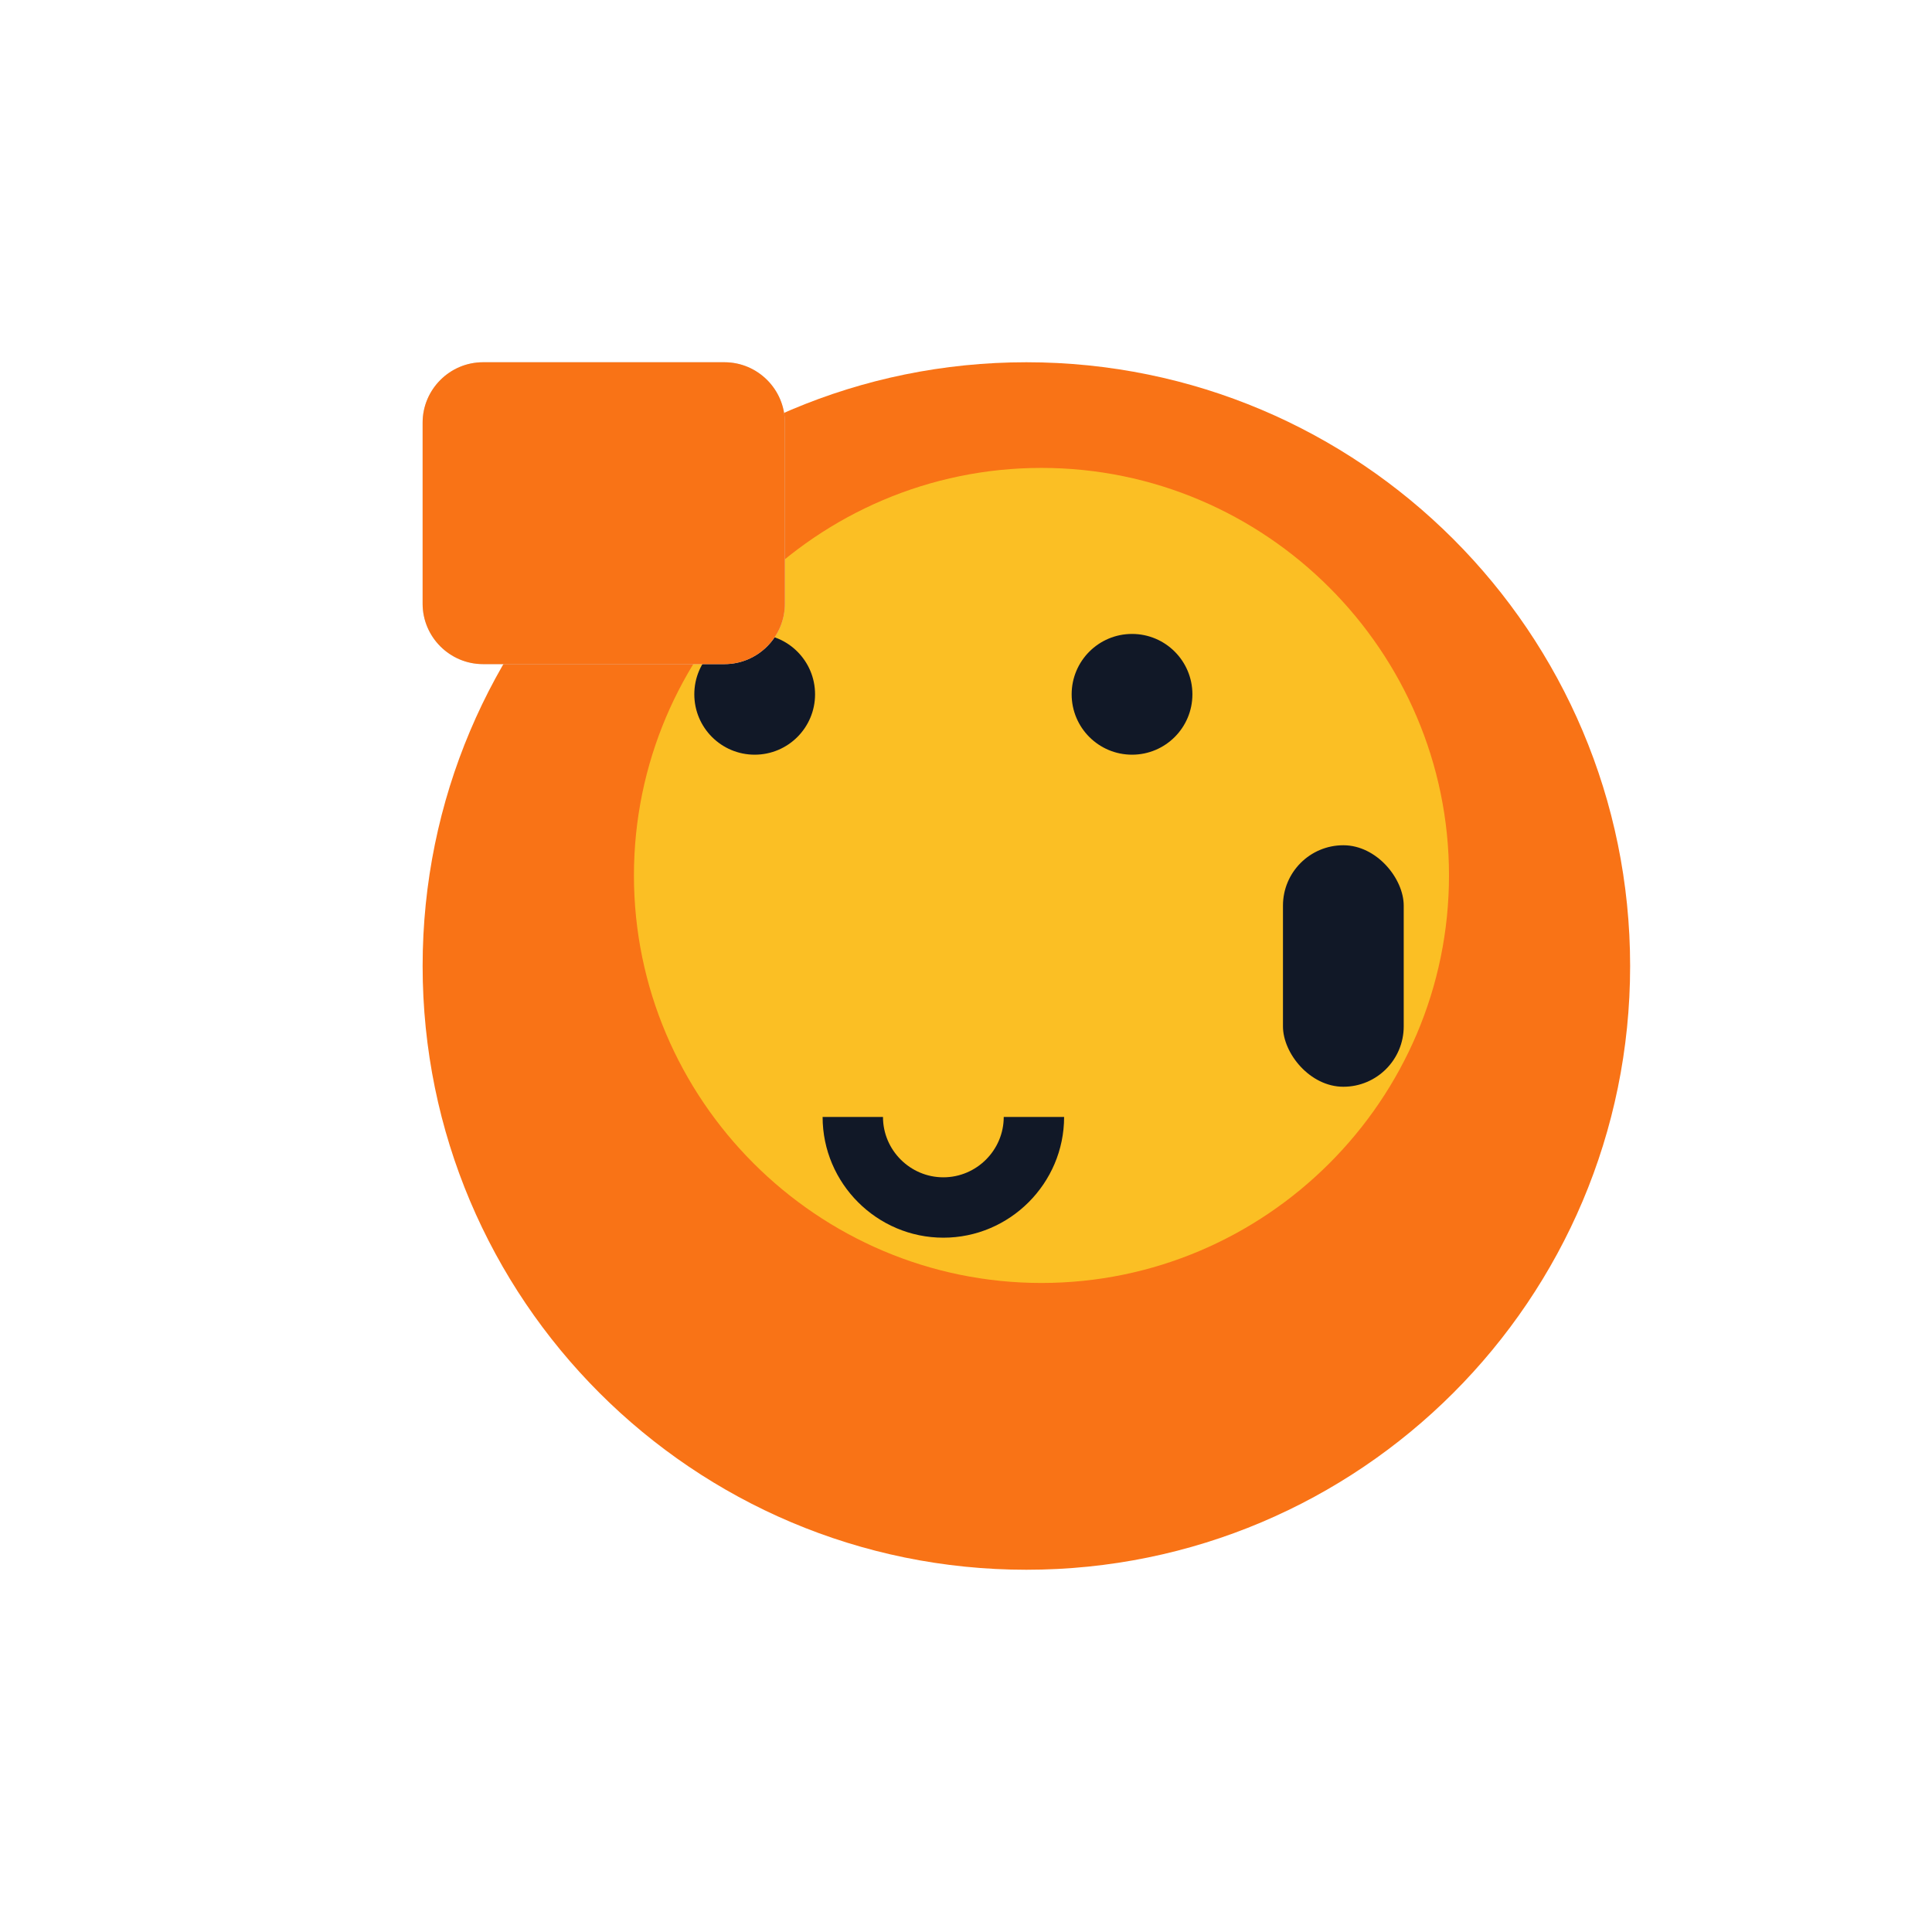 <svg xmlns="http://www.w3.org/2000/svg" viewBox="0 0 512 512">
  <rect width="512" height="512" fill="none"/>
  <path fill="#f97316" d="M432 256c0 88.37-71.63 160-160 160s-160-71.63-160-160 71.63-160 160-160 160 71.63 160 160z"/>
  <path fill="#fbbf24" d="M384 232c0 59.46-48.54 108-108 108s-108-48.54-108-108 48.54-108 108-108 108 48.54 108 108z"/>
  <circle cx="200" cy="184" r="16" fill="#111827"/>
  <circle cx="300" cy="184" r="16" fill="#111827"/>
  <path fill="#111827" d="M250 328c-17.6 0-32-14.4-32-32h16c0 8.8 7.2 16 16 16s16-7.2 16-16h16c0 17.6-14.4 32-32 32z"/>
  <path fill="#d1d5db" d="M128 176c-8.8 0-16-7.2-16-16v-48c0-8.8 7.2-16 16-16h64c8.8 0 16 7.2 16 16v48c0 8.8-7.2 16-16 16h-64z"/>
  <path fill="#f97316" d="M112 160c0 8.8 7.2 16 16 16h64c8.8 0 16-7.2 16-16v-48c0-8.8-7.2-16-16-16h-64c-8.8 0-16 7.2-16 16v48z"/>
  <rect x="340" y="224" width="32" height="64" rx="16" ry="16" fill="#111827"/>
</svg> 